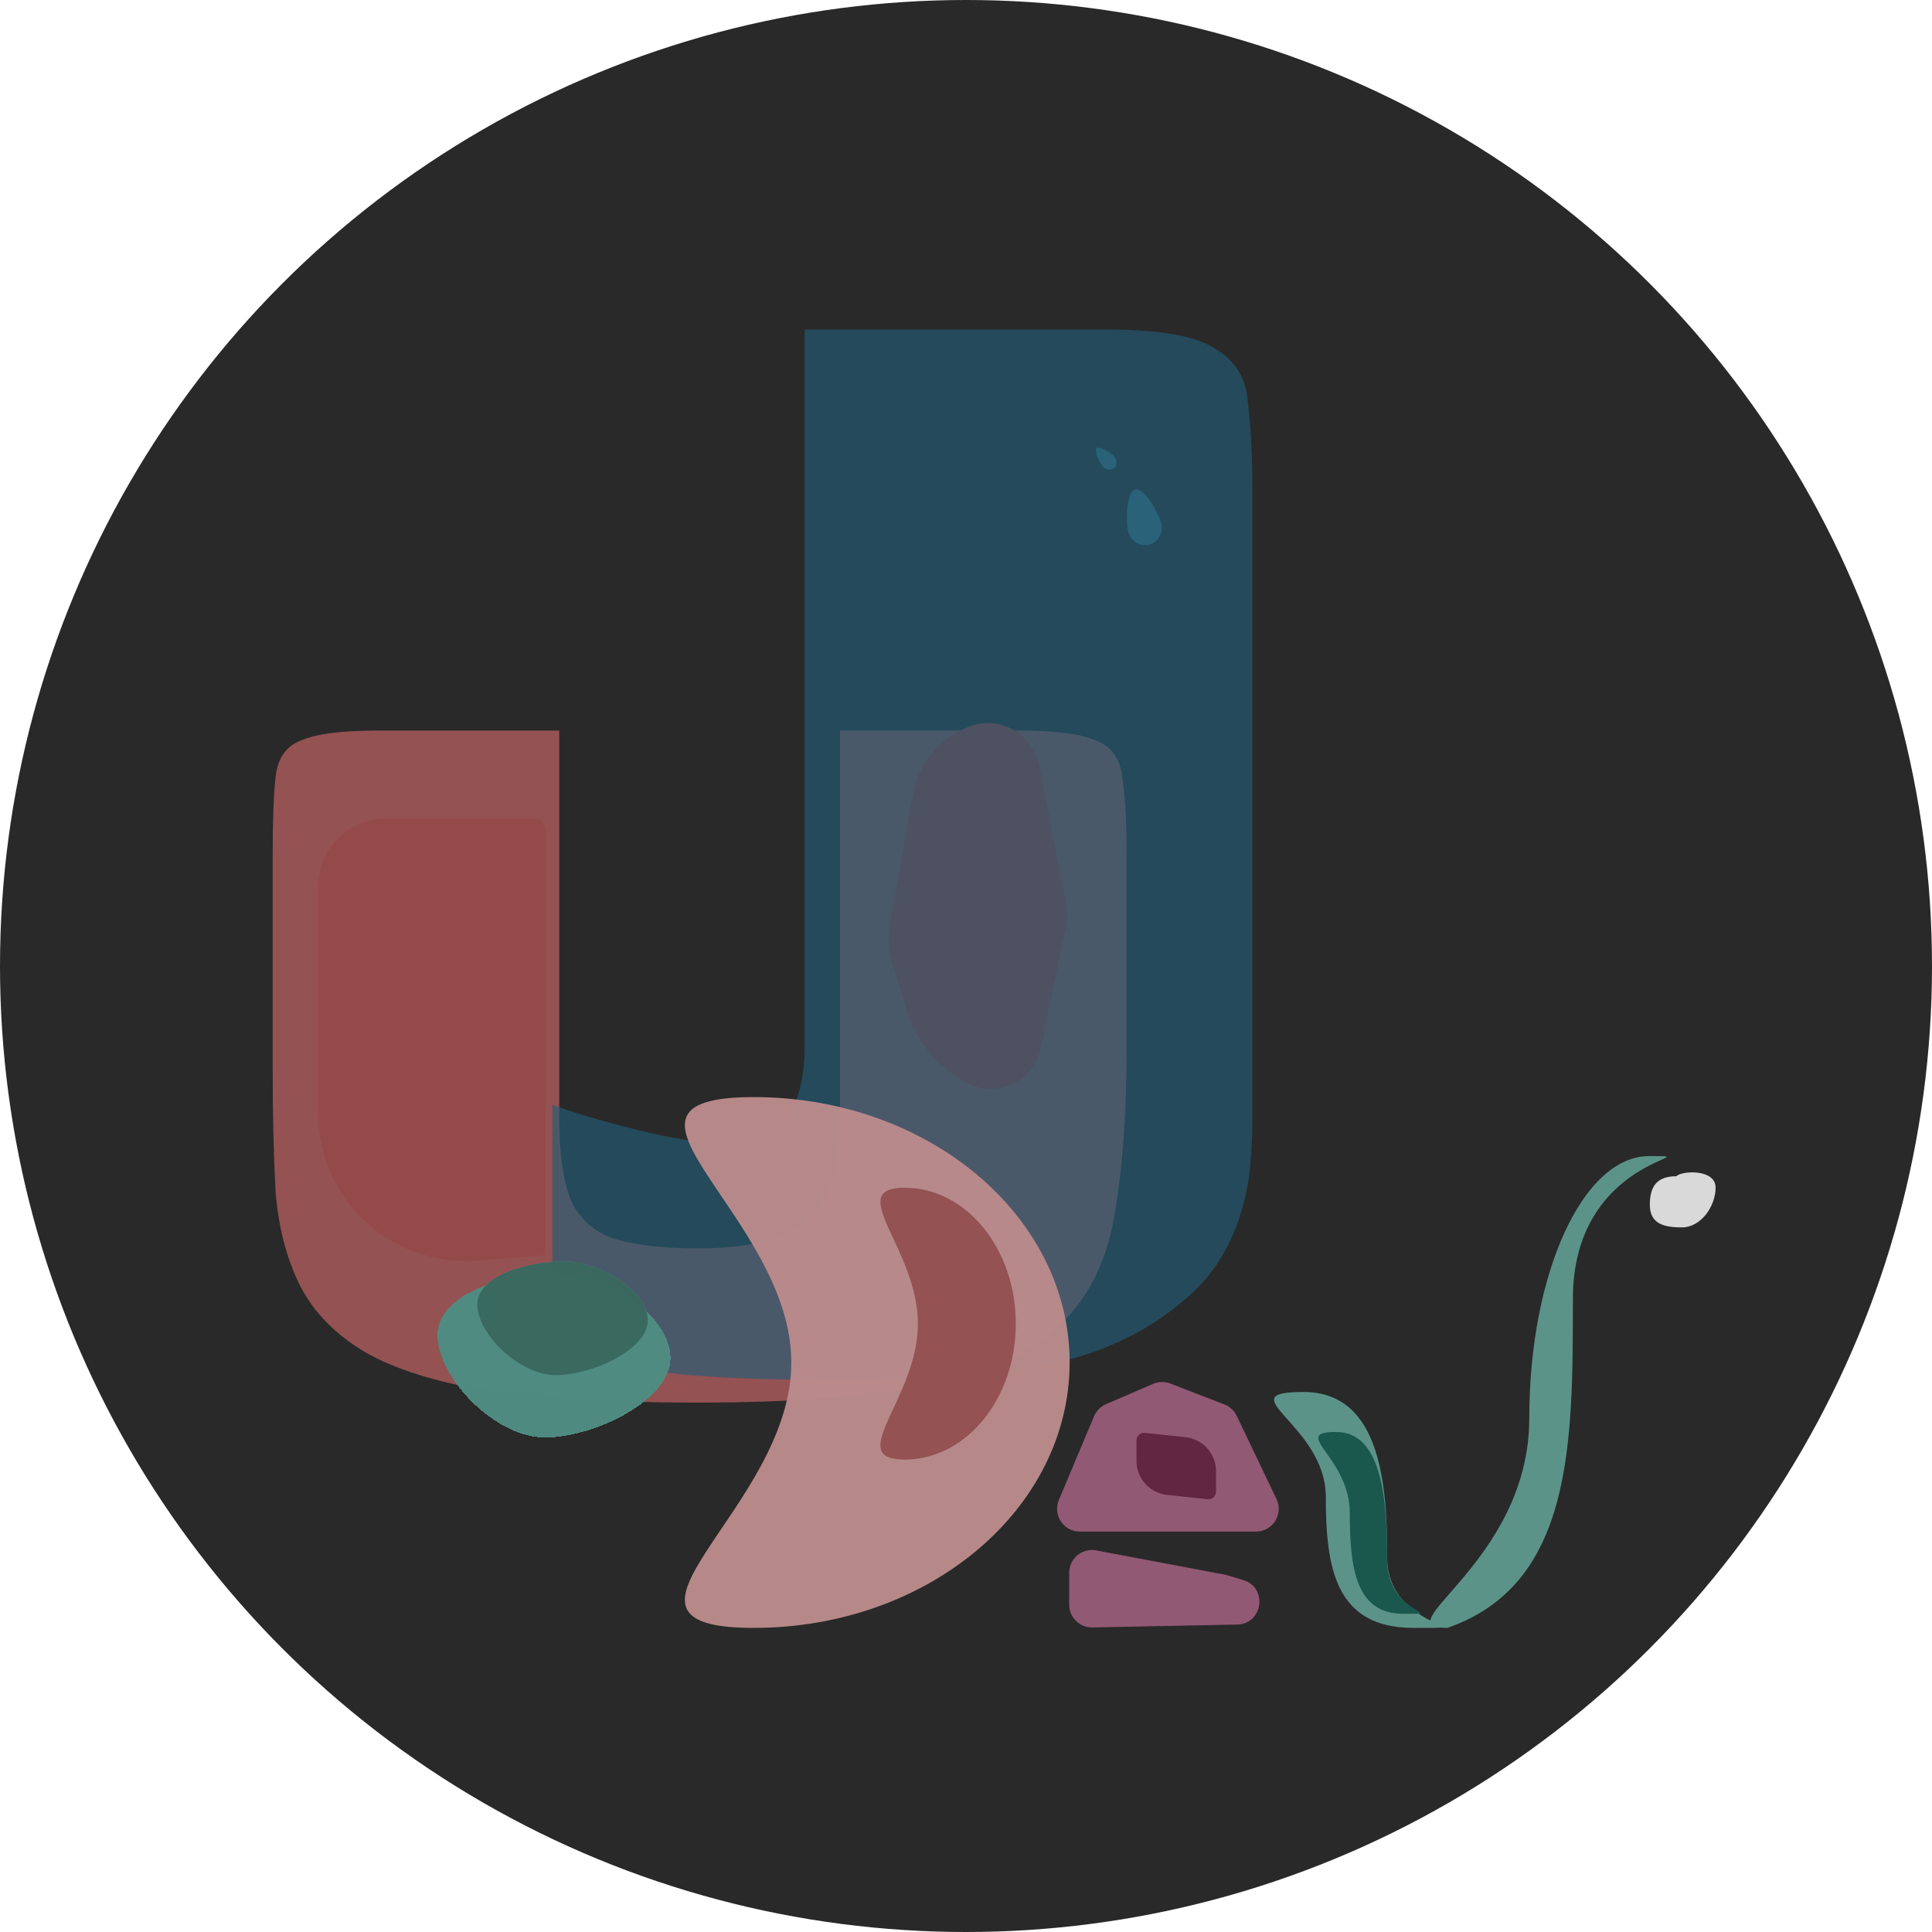 <svg width="170" height="170" viewBox="0 0 170 170" fill="none" xmlns="http://www.w3.org/2000/svg">
<circle cx="85" cy="85" r="85" fill="#292929"/>
<g filter="url(#filter0_dd_2_62)">
<path d="M99.128 84.569C99.128 90.031 98.787 94.724 98.104 98.649C97.507 102.574 96.013 105.774 93.624 108.249C91.235 110.724 87.48 112.558 82.36 113.753C77.24 114.862 70.2 115.417 61.24 115.417C53.901 115.417 47.843 115.076 43.064 114.393C38.371 113.625 34.701 112.473 32.056 110.937C29.496 109.401 27.619 107.481 26.424 105.177C25.229 102.788 24.504 100.014 24.248 96.857C24.077 93.7 23.992 90.116 23.992 86.105V67.289C23.992 64.217 24.077 61.913 24.248 60.377C24.419 58.756 25.144 57.689 26.424 57.177C27.789 56.58 30.051 56.281 33.208 56.281H49.208V90.201C49.208 93.7 49.592 96.26 50.36 97.881C51.213 99.502 52.536 100.569 54.328 101.081C56.205 101.593 58.552 101.849 61.368 101.849C65.976 101.849 69.219 101.038 71.096 99.417C72.973 97.71 73.912 94.681 73.912 90.329V56.281H89.656C92.899 56.281 95.16 56.58 96.44 57.177C97.805 57.689 98.573 58.756 98.744 60.377C99 61.913 99.128 64.217 99.128 67.289V84.569Z" fill="#945252"/>
</g>
<g filter="url(#filter1_f_2_62)">
<path d="M80.317 69.929C80.8 67.189 82.692 64.907 85.295 63.924V63.924C87.958 62.918 90.886 64.548 91.433 67.342L93.807 79.467C93.934 80.118 93.931 80.787 93.797 81.436L91.573 92.241C90.977 95.137 87.785 96.668 85.153 95.321V95.321C82.561 93.995 80.618 91.672 79.772 88.886L78.487 84.659C78.167 83.606 78.1 82.491 78.291 81.407L80.317 69.929Z" fill="#9E3B3B"/>
</g>
<g filter="url(#filter2_f_2_62)">
<path d="M28 78C28 74.686 30.686 72 34 72H47C47.552 72 48 72.448 48 73V96.231V110.462L41.997 110.923C34.447 111.504 28 105.534 28 97.962V78Z" fill="#954A4A"/>
</g>
<path d="M102.178 46.031C102.389 46.877 101.909 47.725 101.105 47.926C100.301 48.126 99.478 47.603 99.267 46.757C99.056 45.91 99.091 43.275 99.895 43.074C100.699 42.874 101.967 45.185 102.178 46.031Z" fill="#396C82"/>
<path d="M98.049 40.185C98.321 40.487 98.322 40.93 98.051 41.174C97.779 41.419 97.339 41.371 97.067 41.069C96.795 40.767 96.22 39.686 96.491 39.442C96.762 39.198 97.777 39.883 98.049 40.185Z" fill="#396C82"/>
<path d="M110.2 91.4C110.2 93.533 110.2 95.8 110.2 98.2C110.2 100.6 110.067 102.6 109.8 104.2C109 108.6 107.133 112 104.2 114.4C101.4 116.8 98.067 118.533 94.2 119.6C90.467 120.533 86.733 121.067 83 121.2C78.467 121.467 74.467 121.533 71 121.4C67.533 121.4 64.067 121.267 60.6 121C57.133 120.6 53.133 120.267 48.6 120V97.2C50.333 97.867 52.8 98.6 56 99.4C59.2 100.2 61.867 100.6 64 100.6C66.667 100.6 68.467 99.8 69.4 98.2C70.333 96.6 70.8 94.6 70.8 92.2V29H97.4C101.933 29 105.067 29.533 106.8 30.6C108.667 31.667 109.667 33.267 109.8 35.4C110.067 37.533 110.2 40.133 110.2 43.2V91.4Z" fill="#225D76" fill-opacity="0.65"/>
<g filter="url(#filter3_d_2_62)">
<g filter="url(#filter4_b_2_62)">
<path d="M94.119 115.889C94.119 128.786 81.674 139.242 66.322 139.242C50.97 139.242 69.631 128.786 69.631 115.889C69.631 102.991 50.97 92.535 66.322 92.535C81.674 92.535 94.119 102.991 94.119 115.889Z" fill="#BB8C8C" fill-opacity="0.96"/>
<path d="M89.383 112.471C89.383 119.077 85.004 124.432 79.602 124.432C74.201 124.432 80.767 119.077 80.767 112.471C80.767 105.865 74.201 100.51 79.602 100.51C85.004 100.51 89.383 105.865 89.383 112.471Z" fill="#945252"/>
</g>
</g>
<g filter="url(#filter5_d_2_62)">
<path d="M101.47 117.768C101.951 117.561 102.494 117.551 102.982 117.74L107.74 119.581C108.216 119.765 108.603 120.124 108.823 120.584L112.321 127.903C112.956 129.23 111.988 130.765 110.517 130.765H95.014C93.584 130.765 92.616 129.308 93.17 127.99L96.273 120.611C96.474 120.134 96.852 119.753 97.327 119.549L101.47 117.768Z" fill="#D97AA7" fill-opacity="0.6"/>
<path d="M94.082 134.388C94.082 133.135 95.221 132.191 96.452 132.423L107.855 134.571L109.39 135.03C111.576 135.684 111.138 138.9 108.857 138.946L96.122 139.201C95.002 139.223 94.082 138.321 94.082 137.201V134.388Z" fill="#D97AA7" fill-opacity="0.6"/>
<path d="M100 122.75C100 122.349 100.347 122.037 100.746 122.08L104.32 122.463C105.844 122.626 107 123.913 107 125.446V127.25C107 127.651 106.653 127.963 106.254 127.92L102.68 127.537C101.156 127.374 100 126.087 100 124.554V122.75Z" fill="#612642"/>
</g>
<g filter="url(#filter6_d_2_62)">
<path d="M122.063 133.09C122.063 139.459 131.2 139.241 124.379 139.241C117.557 139.241 116.659 134.078 116.659 127.709C116.659 121.34 107.88 118.483 114.701 118.483C121.523 118.483 122.063 126.721 122.063 133.09Z" fill="#5C9389"/>
<path d="M122.054 133.259C122.054 138.168 127.61 137.999 123.462 137.999C119.315 137.999 118.768 134.02 118.768 129.111C118.768 124.202 113.431 122 117.578 122C121.726 122 122.054 128.35 122.054 133.259Z" fill="#1A574C"/>
<path d="M138.4 110.306C138.4 123.044 138.4 135.397 127.36 139.241C121.532 139.241 134.563 133.527 134.563 120.789C134.563 108.051 139.287 97.725 145.115 97.725C150.943 97.725 138.4 97.568 138.4 110.306Z" fill="#5C9389"/>
<g filter="url(#filter7_bif_2_62)">
<path d="M150.958 96.5C150.958 98.157 149.657 100 148 100C146.343 100 145.171 99.657 145.171 98C145.171 96.344 145.843 95.5 147.5 95.5C148 95 150.958 94.843 150.958 96.5Z" fill="#D9D9D9"/>
</g>
</g>
<g filter="url(#filter8_d_2_62)">
<path d="M59 115.5C59 119.226 52.318 122.493 47.935 122.493C43.553 122.493 38.5 117.226 38.5 113.5C38.5 109.774 44.618 108 49 108C53.382 108 59 111.774 59 115.5Z" fill="#4F8C81" fill-opacity="0.91" shape-rendering="crispEdges"/>
<path d="M59 115.5C59 119.226 52.318 122.493 47.935 122.493C43.553 122.493 38.5 117.226 38.5 113.5C38.5 109.774 44.618 108 49 108C53.382 108 59 111.774 59 115.5Z" fill="#4F8C81" fill-opacity="0.91" shape-rendering="crispEdges"/>
</g>
<path d="M57 116.175C57 118.746 52.11 121 48.904 121C45.697 121 42 117.366 42 114.795C42 112.224 46.476 111 49.683 111C52.89 111 57 113.604 57 116.175Z" fill="#4F8C81" fill-opacity="0.91"/>
<path d="M57 116.175C57 118.746 52.11 121 48.904 121C45.697 121 42 117.366 42 114.795C42 112.224 46.476 111 49.683 111C52.89 111 57 113.604 57 116.175Z" fill="#38655D" fill-opacity="0.91"/>
<defs>
<filter id="filter0_dd_2_62" x="19.992" y="56.281" width="83.136" height="67.136" filterUnits="userSpaceOnUse" color-interpolation-filters="sRGB">
<feFlood flood-opacity="0" result="BackgroundImageFix"/>
<feColorMatrix in="SourceAlpha" type="matrix" values="0 0 0 0 0 0 0 0 0 0 0 0 0 0 0 0 0 0 127 0" result="hardAlpha"/>
<feOffset dy="4"/>
<feGaussianBlur stdDeviation="2"/>
<feComposite in2="hardAlpha" operator="out"/>
<feColorMatrix type="matrix" values="0 0 0 0 0 0 0 0 0 0 0 0 0 0 0 0 0 0 0.25 0"/>
<feBlend mode="normal" in2="BackgroundImageFix" result="effect1_dropShadow_2_62"/>
<feColorMatrix in="SourceAlpha" type="matrix" values="0 0 0 0 0 0 0 0 0 0 0 0 0 0 0 0 0 0 127 0" result="hardAlpha"/>
<feOffset dy="4"/>
<feGaussianBlur stdDeviation="2"/>
<feComposite in2="hardAlpha" operator="out"/>
<feColorMatrix type="matrix" values="0 0 0 0 0 0 0 0 0 0 0 0 0 0 0 0 0 0 0.25 0"/>
<feBlend mode="normal" in2="effect1_dropShadow_2_62" result="effect2_dropShadow_2_62"/>
<feBlend mode="normal" in="SourceGraphic" in2="effect2_dropShadow_2_62" result="shape"/>
</filter>
<filter id="filter1_f_2_62" x="74.185" y="59.625" width="23.716" height="40.191" filterUnits="userSpaceOnUse" color-interpolation-filters="sRGB">
<feFlood flood-opacity="0" result="BackgroundImageFix"/>
<feBlend mode="normal" in="SourceGraphic" in2="BackgroundImageFix" result="shape"/>
<feGaussianBlur stdDeviation="2" result="effect1_foregroundBlur_2_62"/>
</filter>
<filter id="filter2_f_2_62" x="24" y="68" width="28" height="46.962" filterUnits="userSpaceOnUse" color-interpolation-filters="sRGB">
<feFlood flood-opacity="0" result="BackgroundImageFix"/>
<feBlend mode="normal" in="SourceGraphic" in2="BackgroundImageFix" result="shape"/>
<feGaussianBlur stdDeviation="2" result="effect1_foregroundBlur_2_62"/>
</filter>
<filter id="filter3_d_2_62" x="56.263" y="92.535" width="41.856" height="54.706" filterUnits="userSpaceOnUse" color-interpolation-filters="sRGB">
<feFlood flood-opacity="0" result="BackgroundImageFix"/>
<feColorMatrix in="SourceAlpha" type="matrix" values="0 0 0 0 0 0 0 0 0 0 0 0 0 0 0 0 0 0 127 0" result="hardAlpha"/>
<feOffset dy="4"/>
<feGaussianBlur stdDeviation="2"/>
<feComposite in2="hardAlpha" operator="out"/>
<feColorMatrix type="matrix" values="0 0 0 0 0 0 0 0 0 0 0 0 0 0 0 0 0 0 0.25 0"/>
<feBlend mode="normal" in2="BackgroundImageFix" result="effect1_dropShadow_2_62"/>
<feBlend mode="normal" in="SourceGraphic" in2="effect1_dropShadow_2_62" result="shape"/>
</filter>
<filter id="filter4_b_2_62" x="56.263" y="88.535" width="41.856" height="54.706" filterUnits="userSpaceOnUse" color-interpolation-filters="sRGB">
<feFlood flood-opacity="0" result="BackgroundImageFix"/>
<feGaussianBlur in="BackgroundImageFix" stdDeviation="2"/>
<feComposite in2="SourceAlpha" operator="in" result="effect1_backgroundBlur_2_62"/>
<feBlend mode="normal" in="SourceGraphic" in2="effect1_backgroundBlur_2_62" result="shape"/>
</filter>
<filter id="filter5_d_2_62" x="89.012" y="117.605" width="27.508" height="29.596" filterUnits="userSpaceOnUse" color-interpolation-filters="sRGB">
<feFlood flood-opacity="0" result="BackgroundImageFix"/>
<feColorMatrix in="SourceAlpha" type="matrix" values="0 0 0 0 0 0 0 0 0 0 0 0 0 0 0 0 0 0 127 0" result="hardAlpha"/>
<feOffset dy="4"/>
<feGaussianBlur stdDeviation="2"/>
<feComposite in2="hardAlpha" operator="out"/>
<feColorMatrix type="matrix" values="0 0 0 0 0 0 0 0 0 0 0 0 0 0 0 0 0 0 0.25 0"/>
<feBlend mode="normal" in2="BackgroundImageFix" result="effect1_dropShadow_2_62"/>
<feBlend mode="normal" in="SourceGraphic" in2="effect1_dropShadow_2_62" result="shape"/>
</filter>
<filter id="filter6_d_2_62" x="108.105" y="95.159" width="46.853" height="52.083" filterUnits="userSpaceOnUse" color-interpolation-filters="sRGB">
<feFlood flood-opacity="0" result="BackgroundImageFix"/>
<feColorMatrix in="SourceAlpha" type="matrix" values="0 0 0 0 0 0 0 0 0 0 0 0 0 0 0 0 0 0 127 0" result="hardAlpha"/>
<feOffset dy="4"/>
<feGaussianBlur stdDeviation="2"/>
<feComposite in2="hardAlpha" operator="out"/>
<feColorMatrix type="matrix" values="0 0 0 0 0 0 0 0 0 0 0 0 0 0 0 0 0 0 0.25 0"/>
<feBlend mode="normal" in2="BackgroundImageFix" result="effect1_dropShadow_2_62"/>
<feBlend mode="normal" in="SourceGraphic" in2="effect1_dropShadow_2_62" result="shape"/>
</filter>
<filter id="filter7_bif_2_62" x="141.171" y="91.159" width="13.788" height="12.841" filterUnits="userSpaceOnUse" color-interpolation-filters="sRGB">
<feFlood flood-opacity="0" result="BackgroundImageFix"/>
<feGaussianBlur in="BackgroundImageFix" stdDeviation="2"/>
<feComposite in2="SourceAlpha" operator="in" result="effect1_backgroundBlur_2_62"/>
<feBlend mode="normal" in="SourceGraphic" in2="effect1_backgroundBlur_2_62" result="shape"/>
<feColorMatrix in="SourceAlpha" type="matrix" values="0 0 0 0 0 0 0 0 0 0 0 0 0 0 0 0 0 0 127 0" result="hardAlpha"/>
<feOffset dy="4"/>
<feGaussianBlur stdDeviation="2"/>
<feComposite in2="hardAlpha" operator="arithmetic" k2="-1" k3="1"/>
<feColorMatrix type="matrix" values="0 0 0 0 0 0 0 0 0 0 0 0 0 0 0 0 0 0 0.25 0"/>
<feBlend mode="normal" in2="shape" result="effect2_innerShadow_2_62"/>
<feGaussianBlur stdDeviation="2" result="effect3_foregroundBlur_2_62"/>
</filter>
<filter id="filter8_d_2_62" x="34.5" y="108" width="28.5" height="22.493" filterUnits="userSpaceOnUse" color-interpolation-filters="sRGB">
<feFlood flood-opacity="0" result="BackgroundImageFix"/>
<feColorMatrix in="SourceAlpha" type="matrix" values="0 0 0 0 0 0 0 0 0 0 0 0 0 0 0 0 0 0 127 0" result="hardAlpha"/>
<feOffset dy="4"/>
<feGaussianBlur stdDeviation="2"/>
<feComposite in2="hardAlpha" operator="out"/>
<feColorMatrix type="matrix" values="0 0 0 0 0 0 0 0 0 0 0 0 0 0 0 0 0 0 0.25 0"/>
<feBlend mode="normal" in2="BackgroundImageFix" result="effect1_dropShadow_2_62"/>
<feBlend mode="normal" in="SourceGraphic" in2="effect1_dropShadow_2_62" result="shape"/>
</filter>
</defs>
</svg>
